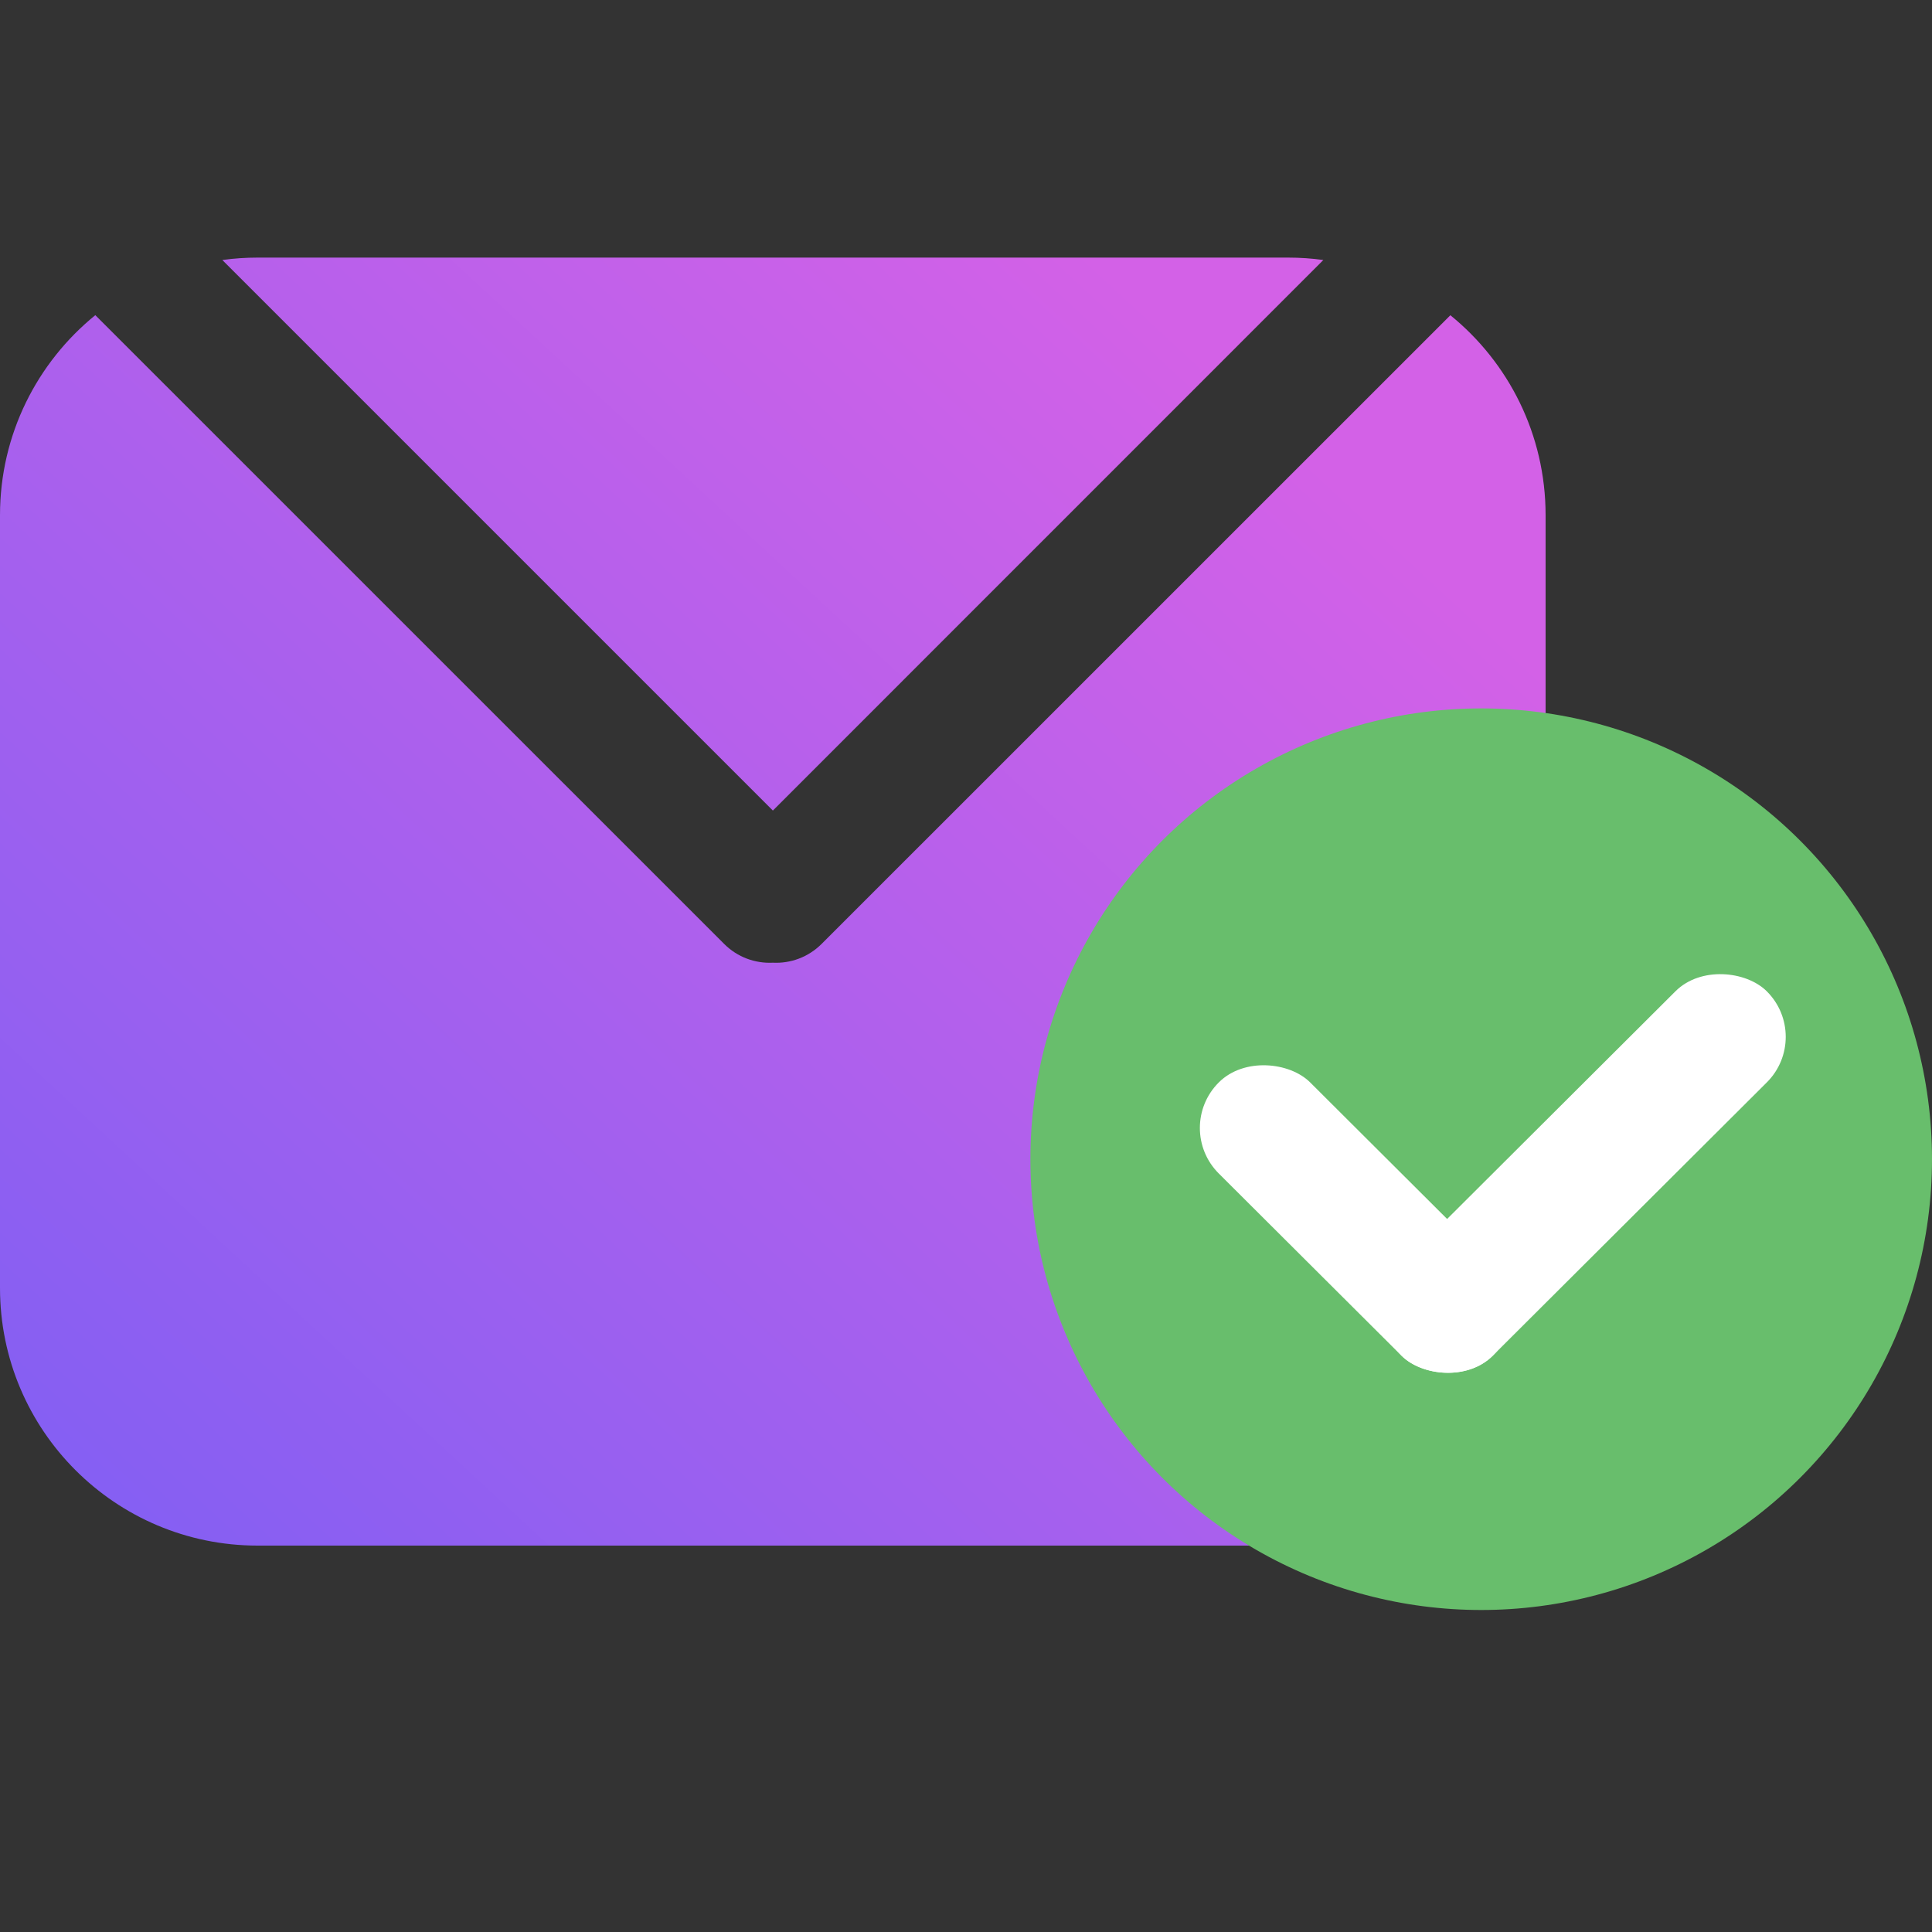 <svg width="24" height="24" viewBox="0 0 24 24" fill="none" xmlns="http://www.w3.org/2000/svg">
<rect x="0" y="0" width="24" height="24" fill="#333333" stroke="none"/>
<path fill-rule="evenodd" clip-rule="evenodd" d="M16.439 3.23L9.601 10.069L2.762 3.23C2.905 3.21 3.051 3.2 3.2 3.2H16C16.149 3.2 16.296 3.21 16.439 3.23ZM9.601 11.959C9.383 11.97 9.161 11.892 8.995 11.725L1.184 3.915C0.462 4.502 0 5.397 0 6.4V16C0 17.767 1.433 19.2 3.2 19.2H16C17.767 19.2 19.2 17.767 19.2 16V6.4C19.2 5.397 18.739 4.502 18.017 3.916L10.207 11.725C10.04 11.892 9.819 11.97 9.601 11.959Z" fill="url(#paint0_linear_8601_113491)"/>
<circle cx="18.4" cy="14.4" r="5.6" fill="#68BE6C"/>
<rect width="1.603" height="4.808" rx="0.801" transform="matrix(0.708 -0.706 0.708 0.706 14.573 14.012)" fill="white"/>
<rect width="6.41" height="1.603" rx="0.801" transform="matrix(0.708 -0.706 0.708 0.706 16.842 16.274)" fill="white"/>
<defs>
<linearGradient id="paint0_linear_8601_113491" x1="13.6" y1="3.2" x2="-1.2" y2="19.2" gradientUnits="userSpaceOnUse">
<stop stop-color="#D361E7"/>
<stop offset="1" stop-color="#7D5FF4"/>
</linearGradient>
</defs>
</svg>
